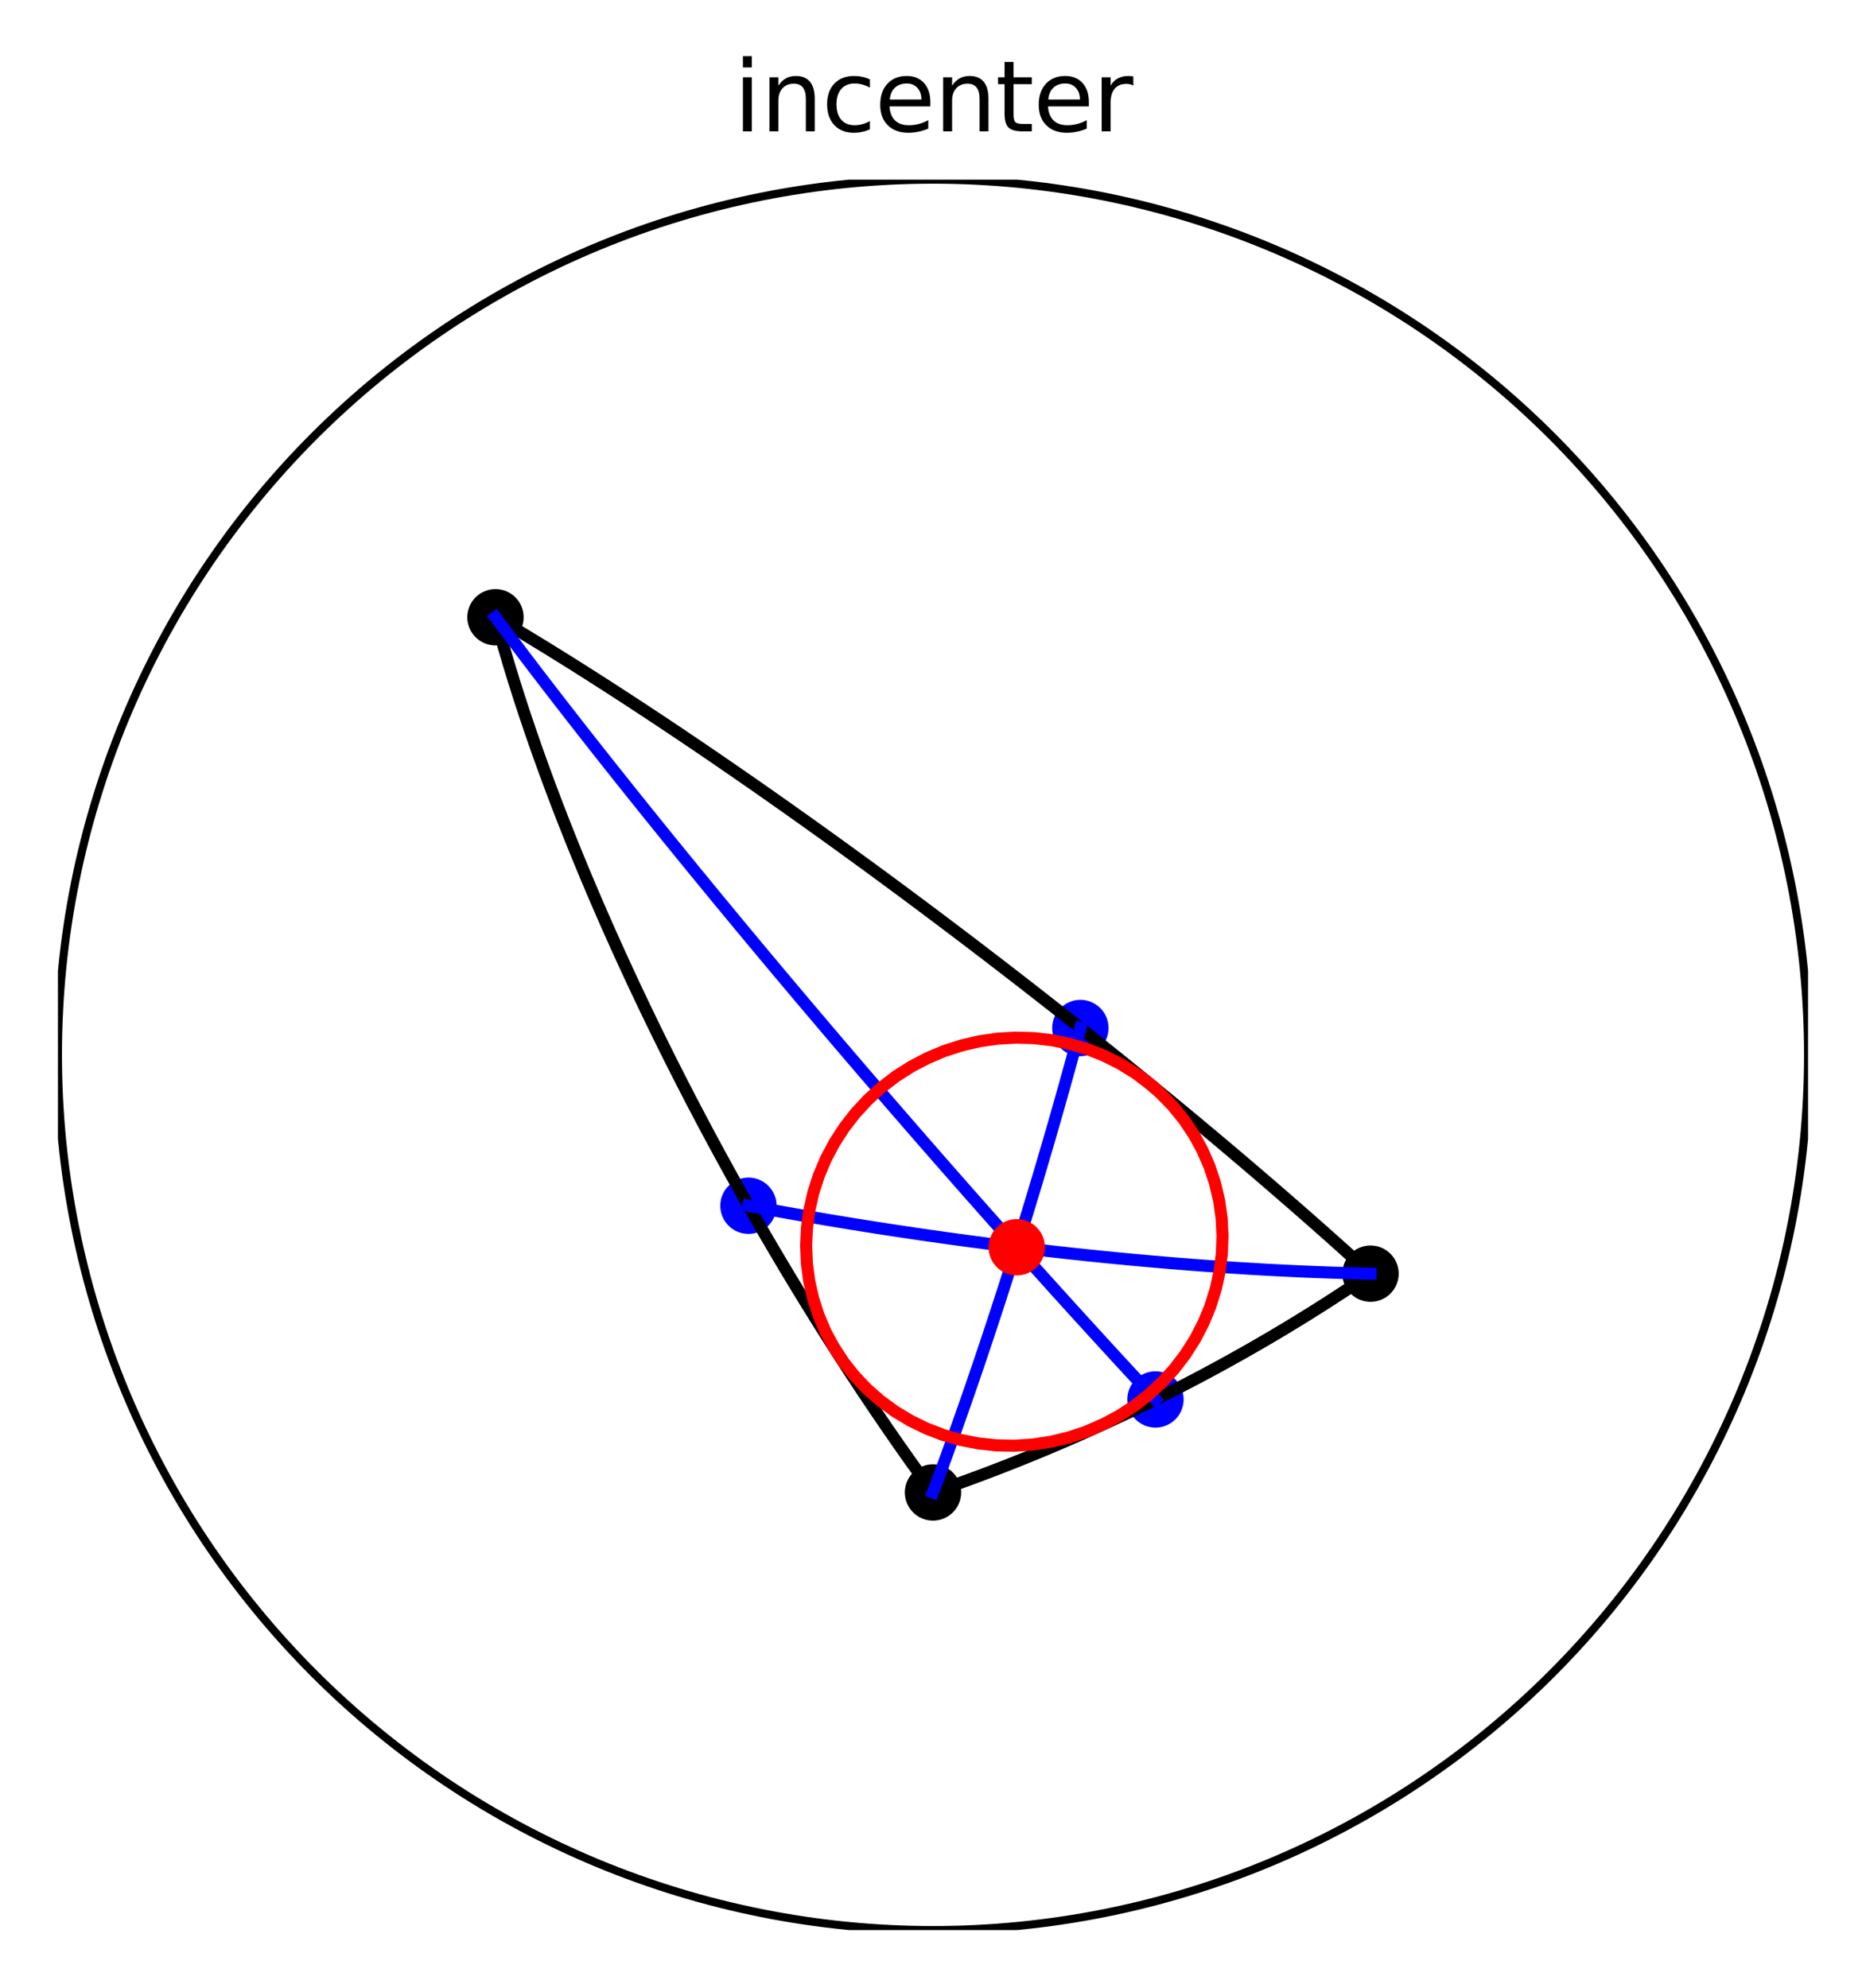 <?xml version="1.0" encoding="utf-8" standalone="no"?>
<!DOCTYPE svg PUBLIC "-//W3C//DTD SVG 1.1//EN"
  "http://www.w3.org/Graphics/SVG/1.1/DTD/svg11.dtd">
<svg height="246.958pt" version="1.1" viewBox="0 0 231.84 246.958" width="231.84pt" xmlns="http://www.w3.org/2000/svg" xmlns:xlink="http://www.w3.org/1999/xlink">
 <defs>
  <style type="text/css">*{stroke-linecap:butt;stroke-linejoin:round;}</style>
 </defs>
 <g id="figure_1">
  <g id="patch_1">
   <path d="M 0 246.958 
L 231.84 246.958 
L 231.84 0 
L 0 0 
z
" style="fill:#ffffff;"/>
  </g>
  <g id="axes_1">
   <g id="PathCollection_1">
    <defs>
     <path d="M 0 3 
C 0.796 3 1.559 2.684 2.121 2.121 
C 2.684 1.559 3 0.796 3 0 
C 3 -0.796 2.684 -1.559 2.121 -2.121 
C 1.559 -2.684 0.796 -3 0 -3 
C -0.796 -3 -1.559 -2.684 -2.121 -2.121 
C -2.684 -1.559 -3 -0.796 -3 0 
C -3 0.796 -2.684 1.559 -2.121 2.121 
C -1.559 2.684 -0.796 3 0 3 
z
" id="mb8b005ce42" style="stroke:#000000;"/>
    </defs>
    <g clip-path="url(#p68874fa259)">
     <use style="stroke:#000000;" x="115.92" xlink:href="#mb8b005ce42" y="185.398"/>
     <use style="stroke:#000000;" x="170.28" xlink:href="#mb8b005ce42" y="158.218"/>
     <use style="stroke:#000000;" x="61.56" xlink:href="#mb8b005ce42" y="76.678"/>
    </g>
   </g>
   <g id="PathCollection_2">
    <defs>
     <path d="M 0 3 
C 0.796 3 1.559 2.684 2.121 2.121 
C 2.684 1.559 3 0.796 3 0 
C 3 -0.796 2.684 -1.559 2.121 -2.121 
C 1.559 -2.684 0.796 -3 0 -3 
C -0.796 -3 -1.559 -2.684 -2.121 -2.121 
C -2.684 -1.559 -3 -0.796 -3 0 
C -3 0.796 -2.684 1.559 -2.121 2.121 
C -1.559 2.684 -0.796 3 0 3 
z
" id="m79f8cc4c43" style="stroke:#0000ff;"/>
    </defs>
    <g clip-path="url(#p68874fa259)">
     <use style="fill:#0000ff;stroke:#0000ff;" x="134.231" xlink:href="#m79f8cc4c43" y="127.704"/>
     <use style="fill:#0000ff;stroke:#0000ff;" x="92.99" xlink:href="#m79f8cc4c43" y="149.782"/>
     <use style="fill:#0000ff;stroke:#0000ff;" x="143.56" xlink:href="#m79f8cc4c43" y="173.844"/>
    </g>
   </g>
   <g id="patch_2">
    <path clip-path="url(#p68874fa259)" d="M 115.92 239.758 
C 144.753 239.758 172.409 228.303 192.797 207.915 
C 213.185 187.527 224.64 159.871 224.64 131.038 
C 224.64 102.205 213.185 74.549 192.797 54.161 
C 172.409 33.774 144.753 22.318 115.92 22.318 
C 87.087 22.318 59.431 33.774 39.043 54.161 
C 18.655 74.549 7.2 102.205 7.2 131.038 
C 7.2 159.871 18.655 187.527 39.043 207.915 
C 59.431 228.303 87.087 239.758 115.92 239.758 
z
" style="fill:none;stroke:#000000;stroke-linejoin:miter;"/>
   </g>
   <g id="line2d_1">
    <path clip-path="url(#p68874fa259)" d="M 170.28 158.218 
L 168.392 156.504 
L 166.465 154.77 
L 164.498 153.018 
L 162.494 151.249 
L 160.454 149.465 
L 158.381 147.666 
L 156.274 145.855 
L 154.137 144.032 
L 151.97 142.199 
L 149.775 140.358 
L 147.555 138.509 
L 145.31 136.655 
L 143.042 134.797 
L 140.754 132.935 
L 138.447 131.072 
L 136.122 129.21 
L 133.782 127.348 
L 131.428 125.489 
L 129.063 123.635 
L 126.687 121.786 
L 124.303 119.945 
L 121.912 118.112 
L 119.517 116.289 
L 117.119 114.477 
L 114.721 112.678 
L 112.323 110.893 
L 109.928 109.123 
L 107.537 107.37 
L 105.153 105.636 
L 102.777 103.921 
L 100.412 102.227 
L 98.058 100.555 
L 95.718 98.906 
L 93.393 97.282 
L 91.086 95.684 
L 88.798 94.113 
L 86.53 92.57 
L 84.285 91.057 
L 82.065 89.575 
L 79.87 88.125 
L 77.703 86.707 
L 75.566 85.324 
L 73.459 83.975 
L 71.386 82.663 
L 69.346 81.388 
L 67.342 80.151 
L 65.375 78.953 
L 63.448 77.795 
L 61.56 76.678 
" style="fill:none;stroke:#000000;stroke-linecap:square;stroke-width:1.5;"/>
   </g>
   <g id="line2d_2">
    <path clip-path="url(#p68874fa259)" d="M 61.56 76.678 
L 62.094 78.64 
L 62.66 80.634 
L 63.258 82.657 
L 63.888 84.71 
L 64.548 86.79 
L 65.24 88.897 
L 65.962 91.03 
L 66.714 93.186 
L 67.496 95.365 
L 68.306 97.565 
L 69.145 99.786 
L 70.012 102.025 
L 70.907 104.281 
L 71.829 106.554 
L 72.777 108.841 
L 73.751 111.142 
L 74.75 113.455 
L 75.774 115.778 
L 76.822 118.11 
L 77.894 120.45 
L 78.988 122.796 
L 80.105 125.148 
L 81.242 127.502 
L 82.401 129.859 
L 83.58 132.217 
L 84.778 134.574 
L 85.995 136.929 
L 87.23 139.28 
L 88.482 141.626 
L 89.751 143.966 
L 91.035 146.299 
L 92.334 148.622 
L 93.647 150.934 
L 94.974 153.235 
L 96.313 155.522 
L 97.664 157.795 
L 99.026 160.051 
L 100.398 162.291 
L 101.779 164.511 
L 103.169 166.711 
L 104.566 168.89 
L 105.971 171.047 
L 107.381 173.179 
L 108.796 175.286 
L 110.216 177.366 
L 111.639 179.419 
L 113.064 181.443 
L 114.492 183.436 
L 115.92 185.398 
" style="fill:none;stroke:#000000;stroke-linecap:square;stroke-width:1.5;"/>
   </g>
   <g id="line2d_3">
    <path clip-path="url(#p68874fa259)" d="M 115.92 185.398 
L 117.091 184.993 
L 118.262 184.58 
L 119.433 184.16 
L 120.604 183.733 
L 121.773 183.299 
L 122.942 182.858 
L 124.11 182.41 
L 125.277 181.955 
L 126.443 181.493 
L 127.607 181.024 
L 128.77 180.549 
L 129.931 180.067 
L 131.09 179.578 
L 132.247 179.083 
L 133.402 178.582 
L 134.554 178.074 
L 135.704 177.559 
L 136.851 177.039 
L 137.996 176.512 
L 139.137 175.979 
L 140.276 175.441 
L 141.411 174.896 
L 142.543 174.345 
L 143.671 173.789 
L 144.795 173.227 
L 145.916 172.659 
L 147.032 172.085 
L 148.145 171.506 
L 149.253 170.922 
L 150.356 170.332 
L 151.455 169.737 
L 152.549 169.137 
L 153.638 168.531 
L 154.723 167.921 
L 155.802 167.306 
L 156.875 166.685 
L 157.943 166.06 
L 159.006 165.431 
L 160.062 164.796 
L 161.113 164.158 
L 162.158 163.514 
L 163.196 162.867 
L 164.228 162.215 
L 165.254 161.558 
L 166.273 160.898 
L 167.285 160.234 
L 168.291 159.566 
L 169.289 158.894 
L 170.28 158.218 
" style="fill:none;stroke:#000000;stroke-linecap:square;stroke-width:1.5;"/>
   </g>
   <g id="line2d_4">
    <path clip-path="url(#p68874fa259)" d="M 115.92 185.398 
L 116.315 184.339 
L 116.711 183.273 
L 117.106 182.199 
L 117.501 181.118 
L 117.895 180.031 
L 118.29 178.936 
L 118.684 177.835 
L 119.078 176.727 
L 119.471 175.613 
L 119.864 174.493 
L 120.256 173.367 
L 120.648 172.235 
L 121.039 171.097 
L 121.429 169.953 
L 121.819 168.805 
L 122.207 167.65 
L 122.595 166.491 
L 122.982 165.327 
L 123.368 164.159 
L 123.753 162.985 
L 124.137 161.807 
L 124.519 160.625 
L 124.901 159.439 
L 125.281 158.249 
L 125.66 157.055 
L 126.038 155.857 
L 126.414 154.656 
L 126.788 153.452 
L 127.162 152.245 
L 127.533 151.034 
L 127.903 149.821 
L 128.272 148.605 
L 128.638 147.387 
L 129.003 146.167 
L 129.366 144.944 
L 129.727 143.72 
L 130.087 142.494 
L 130.444 141.266 
L 130.799 140.037 
L 131.153 138.806 
L 131.504 137.575 
L 131.853 136.342 
L 132.199 135.109 
L 132.544 133.875 
L 132.886 132.641 
L 133.226 131.407 
L 133.563 130.172 
L 133.898 128.938 
L 134.231 127.704 
" style="fill:none;stroke:#0000ff;stroke-linecap:square;stroke-width:1.5;"/>
   </g>
   <g id="line2d_5">
    <path clip-path="url(#p68874fa259)" d="M 170.28 158.218 
L 168.863 158.187 
L 167.434 158.15 
L 165.993 158.106 
L 164.541 158.056 
L 163.077 158 
L 161.602 157.938 
L 160.117 157.869 
L 158.622 157.795 
L 157.117 157.714 
L 155.602 157.627 
L 154.078 157.534 
L 152.546 157.434 
L 151.004 157.329 
L 149.455 157.217 
L 147.898 157.1 
L 146.334 156.976 
L 144.763 156.847 
L 143.185 156.711 
L 141.6 156.57 
L 140.01 156.423 
L 138.414 156.27 
L 136.813 156.111 
L 135.207 155.946 
L 133.597 155.775 
L 131.983 155.599 
L 130.365 155.417 
L 128.743 155.23 
L 127.119 155.037 
L 125.492 154.838 
L 123.863 154.634 
L 122.232 154.424 
L 120.599 154.209 
L 118.966 153.989 
L 117.332 153.764 
L 115.697 153.533 
L 114.063 153.297 
L 112.429 153.055 
L 110.795 152.809 
L 109.163 152.558 
L 107.533 152.302 
L 105.904 152.04 
L 104.278 151.774 
L 102.654 151.504 
L 101.034 151.228 
L 99.417 150.948 
L 97.803 150.663 
L 96.194 150.374 
L 94.59 150.08 
L 92.99 149.782 
" style="fill:none;stroke:#0000ff;stroke-linecap:square;stroke-width:1.5;"/>
   </g>
   <g id="line2d_6">
    <path clip-path="url(#p68874fa259)" d="M 61.56 76.678 
L 62.769 78.298 
L 64.013 79.952 
L 65.292 81.641 
L 66.605 83.363 
L 67.951 85.117 
L 69.329 86.901 
L 70.737 88.714 
L 72.176 90.556 
L 73.644 92.425 
L 75.14 94.32 
L 76.664 96.239 
L 78.213 98.181 
L 79.788 100.145 
L 81.387 102.13 
L 83.009 104.134 
L 84.653 106.156 
L 86.317 108.195 
L 88.002 110.248 
L 89.705 112.316 
L 91.425 114.396 
L 93.162 116.488 
L 94.914 118.589 
L 96.68 120.698 
L 98.459 122.814 
L 100.25 124.936 
L 102.051 127.061 
L 103.861 129.19 
L 105.679 131.319 
L 107.504 133.449 
L 109.335 135.577 
L 111.17 137.702 
L 113.008 139.822 
L 114.848 141.936 
L 116.689 144.044 
L 118.53 146.142 
L 120.368 148.231 
L 122.204 150.308 
L 124.036 152.372 
L 125.862 154.422 
L 127.681 156.456 
L 129.493 158.474 
L 131.295 160.473 
L 133.088 162.452 
L 134.869 164.411 
L 136.637 166.347 
L 138.391 168.26 
L 140.131 170.148 
L 141.854 172.009 
L 143.56 173.844 
" style="fill:none;stroke:#0000ff;stroke-linecap:square;stroke-width:1.5;"/>
   </g>
   <g id="line2d_7">
    <path clip-path="url(#p68874fa259)" d="M 142.828 134.621 
L 141.045 133.294 
L 139.147 132.127 
L 137.148 131.129 
L 135.064 130.308 
L 132.912 129.671 
L 130.706 129.221 
L 128.465 128.963 
L 126.204 128.899 
L 123.943 129.028 
L 121.697 129.351 
L 119.485 129.864 
L 117.323 130.563 
L 115.227 131.444 
L 113.214 132.5 
L 111.298 133.721 
L 109.496 135.1 
L 107.82 136.626 
L 106.283 138.286 
L 104.898 140.069 
L 103.674 141.96 
L 102.621 143.945 
L 101.747 146.009 
L 101.059 148.136 
L 100.562 150.309 
L 100.26 152.513 
L 100.155 154.73 
L 100.248 156.944 
L 100.538 159.136 
L 101.024 161.292 
L 101.7 163.393 
L 102.563 165.425 
L 103.606 167.371 
L 104.82 169.216 
L 106.196 170.947 
L 107.724 172.55 
L 109.392 174.013 
L 111.187 175.325 
L 113.096 176.476 
L 115.103 177.456 
L 117.195 178.259 
L 119.353 178.878 
L 121.563 179.308 
L 123.807 179.547 
L 126.068 179.592 
L 128.329 179.443 
L 130.572 179.102 
L 132.78 178.57 
L 134.937 177.852 
L 137.025 176.953 
L 139.029 175.881 
L 140.934 174.643 
L 142.724 173.249 
L 144.387 171.709 
L 145.909 170.036 
L 147.279 168.242 
L 148.486 166.341 
L 149.521 164.347 
L 150.377 162.276 
L 151.046 160.144 
L 151.523 157.967 
L 151.806 155.761 
L 151.891 153.543 
L 151.778 151.331 
L 151.468 149.141 
L 150.964 146.99 
L 150.268 144.895 
L 149.387 142.872 
L 148.327 140.935 
L 147.097 139.1 
L 145.705 137.382 
L 144.162 135.792 
L 142.828 134.621 
L 142.828 134.621 
" style="fill:none;stroke:#ff0000;stroke-linecap:square;stroke-width:1.5;"/>
   </g>
   <g id="text_1">
    <!-- incenter -->
    <g transform="translate(91.147 16.318)scale(0.12 -0.12)">
     <defs>
      <path d="M 603 3500 
L 1178 3500 
L 1178 0 
L 603 0 
L 603 3500 
z
M 603 4863 
L 1178 4863 
L 1178 4134 
L 603 4134 
L 603 4863 
z
" id="DejaVuSans-69" transform="scale(0.016)"/>
      <path d="M 3513 2113 
L 3513 0 
L 2938 0 
L 2938 2094 
Q 2938 2591 2744 2837 
Q 2550 3084 2163 3084 
Q 1697 3084 1428 2787 
Q 1159 2491 1159 1978 
L 1159 0 
L 581 0 
L 581 3500 
L 1159 3500 
L 1159 2956 
Q 1366 3272 1645 3428 
Q 1925 3584 2291 3584 
Q 2894 3584 3203 3211 
Q 3513 2838 3513 2113 
z
" id="DejaVuSans-6e" transform="scale(0.016)"/>
      <path d="M 3122 3366 
L 3122 2828 
Q 2878 2963 2633 3030 
Q 2388 3097 2138 3097 
Q 1578 3097 1268 2742 
Q 959 2388 959 1747 
Q 959 1106 1268 751 
Q 1578 397 2138 397 
Q 2388 397 2633 464 
Q 2878 531 3122 666 
L 3122 134 
Q 2881 22 2623 -34 
Q 2366 -91 2075 -91 
Q 1284 -91 818 406 
Q 353 903 353 1747 
Q 353 2603 823 3093 
Q 1294 3584 2113 3584 
Q 2378 3584 2631 3529 
Q 2884 3475 3122 3366 
z
" id="DejaVuSans-63" transform="scale(0.016)"/>
      <path d="M 3597 1894 
L 3597 1613 
L 953 1613 
Q 991 1019 1311 708 
Q 1631 397 2203 397 
Q 2534 397 2845 478 
Q 3156 559 3463 722 
L 3463 178 
Q 3153 47 2828 -22 
Q 2503 -91 2169 -91 
Q 1331 -91 842 396 
Q 353 884 353 1716 
Q 353 2575 817 3079 
Q 1281 3584 2069 3584 
Q 2775 3584 3186 3129 
Q 3597 2675 3597 1894 
z
M 3022 2063 
Q 3016 2534 2758 2815 
Q 2500 3097 2075 3097 
Q 1594 3097 1305 2825 
Q 1016 2553 972 2059 
L 3022 2063 
z
" id="DejaVuSans-65" transform="scale(0.016)"/>
      <path d="M 1172 4494 
L 1172 3500 
L 2356 3500 
L 2356 3053 
L 1172 3053 
L 1172 1153 
Q 1172 725 1289 603 
Q 1406 481 1766 481 
L 2356 481 
L 2356 0 
L 1766 0 
Q 1100 0 847 248 
Q 594 497 594 1153 
L 594 3053 
L 172 3053 
L 172 3500 
L 594 3500 
L 594 4494 
L 1172 4494 
z
" id="DejaVuSans-74" transform="scale(0.016)"/>
      <path d="M 2631 2963 
Q 2534 3019 2420 3045 
Q 2306 3072 2169 3072 
Q 1681 3072 1420 2755 
Q 1159 2438 1159 1844 
L 1159 0 
L 581 0 
L 581 3500 
L 1159 3500 
L 1159 2956 
Q 1341 3275 1631 3429 
Q 1922 3584 2338 3584 
Q 2397 3584 2469 3576 
Q 2541 3569 2628 3553 
L 2631 2963 
z
" id="DejaVuSans-72" transform="scale(0.016)"/>
     </defs>
     <use xlink:href="#DejaVuSans-69"/>
     <use x="27.783" xlink:href="#DejaVuSans-6e"/>
     <use x="91.162" xlink:href="#DejaVuSans-63"/>
     <use x="146.143" xlink:href="#DejaVuSans-65"/>
     <use x="207.666" xlink:href="#DejaVuSans-6e"/>
     <use x="271.045" xlink:href="#DejaVuSans-74"/>
     <use x="310.254" xlink:href="#DejaVuSans-65"/>
     <use x="371.777" xlink:href="#DejaVuSans-72"/>
    </g>
   </g>
   <g id="PathCollection_3">
    <defs>
     <path d="M 0 3 
C 0.796 3 1.559 2.684 2.121 2.121 
C 2.684 1.559 3 0.796 3 0 
C 3 -0.796 2.684 -1.559 2.121 -2.121 
C 1.559 -2.684 0.796 -3 0 -3 
C -0.796 -3 -1.559 -2.684 -2.121 -2.121 
C -2.684 -1.559 -3 -0.796 -3 0 
C -3 0.796 -2.684 1.559 -2.121 2.121 
C -1.559 2.684 -0.796 3 0 3 
z
" id="mc54f4b616c" style="stroke:#ff0000;"/>
    </defs>
    <g clip-path="url(#p68874fa259)">
     <use style="fill:#ff0000;stroke:#ff0000;" x="126.325" xlink:href="#mc54f4b616c" y="154.94"/>
    </g>
   </g>
  </g>
 </g>
 <defs>
  <clipPath id="p68874fa259">
   <rect height="217.44" width="217.44" x="7.2" y="22.318"/>
  </clipPath>
 </defs>
</svg>
